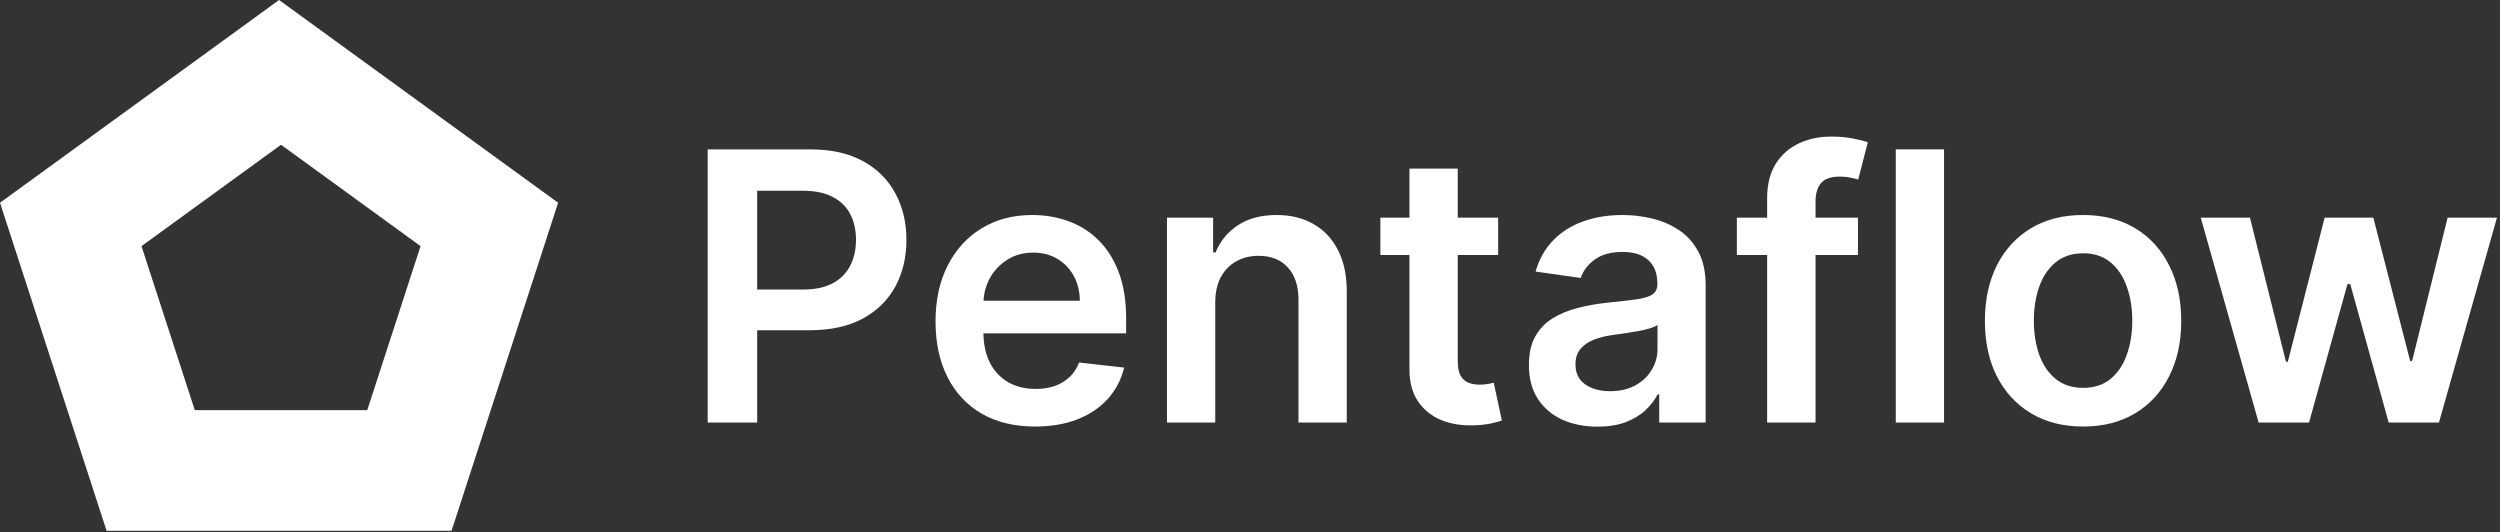 <svg width="639" height="136" viewBox="0 0 639 136" fill="none" xmlns="http://www.w3.org/2000/svg">
<rect x="0" y="0" width="639" height="136" fill="#333333" stroke="none"/>
<path fill-rule="evenodd" clip-rule="evenodd" d="M142.658 51.824L71.329 0L0 51.824L27.245 135.676H115.413L142.658 51.824ZM107.494 62.912L71.829 37L36.165 62.912L49.787 104.838H93.871L107.494 62.912Z" fill="white"/>
<path d="M577.304 108L562.509 55.636H575.088L584.293 92.454H584.77L594.179 55.636H606.622L616.031 92.25H616.543L625.611 55.636H638.224L623.395 108H610.543L600.724 72.614H600.009L590.19 108H577.304Z" fill="white"/>
<path d="M532.432 109.023C527.318 109.023 522.886 107.898 519.136 105.648C515.386 103.398 512.477 100.25 510.409 96.204C508.364 92.159 507.341 87.432 507.341 82.023C507.341 76.614 508.364 71.875 510.409 67.807C512.477 63.739 515.386 60.58 519.136 58.33C522.886 56.08 527.318 54.955 532.432 54.955C537.545 54.955 541.977 56.08 545.727 58.33C549.477 60.58 552.375 63.739 554.42 67.807C556.489 71.875 557.523 76.614 557.523 82.023C557.523 87.432 556.489 92.159 554.42 96.204C552.375 100.25 549.477 103.398 545.727 105.648C541.977 107.898 537.545 109.023 532.432 109.023ZM532.5 99.136C535.273 99.136 537.591 98.375 539.455 96.852C541.318 95.307 542.705 93.239 543.614 90.648C544.545 88.057 545.011 85.17 545.011 81.989C545.011 78.784 544.545 75.886 543.614 73.295C542.705 70.682 541.318 68.602 539.455 67.057C537.591 65.511 535.273 64.739 532.5 64.739C529.659 64.739 527.295 65.511 525.409 67.057C523.545 68.602 522.148 70.682 521.216 73.295C520.307 75.886 519.852 78.784 519.852 81.989C519.852 85.17 520.307 88.057 521.216 90.648C522.148 93.239 523.545 95.307 525.409 96.852C527.295 98.375 529.659 99.136 532.5 99.136Z" fill="white"/>
<path d="M496.901 38.182V108H484.56V38.182H496.901Z" fill="white"/>
<path d="M474.895 55.636V65.182H443.94V55.636H474.895ZM451.679 108V50.693C451.679 47.17 452.406 44.239 453.861 41.898C455.338 39.557 457.315 37.807 459.793 36.648C462.27 35.489 465.02 34.909 468.043 34.909C470.179 34.909 472.077 35.08 473.736 35.42C475.395 35.761 476.622 36.068 477.418 36.341L474.963 45.886C474.44 45.727 473.781 45.568 472.986 45.409C472.19 45.227 471.304 45.136 470.327 45.136C468.031 45.136 466.406 45.693 465.452 46.807C464.52 47.898 464.054 49.466 464.054 51.511V108H451.679Z" fill="white"/>
<path d="M408.315 109.057C404.997 109.057 402.009 108.466 399.349 107.284C396.713 106.08 394.622 104.307 393.077 101.966C391.554 99.625 390.793 96.739 390.793 93.307C390.793 90.352 391.338 87.909 392.429 85.977C393.52 84.045 395.009 82.5 396.895 81.341C398.781 80.182 400.906 79.307 403.27 78.716C405.656 78.102 408.122 77.659 410.668 77.386C413.736 77.068 416.224 76.784 418.134 76.534C420.043 76.261 421.429 75.852 422.293 75.307C423.179 74.739 423.622 73.864 423.622 72.682V72.477C423.622 69.909 422.861 67.92 421.338 66.511C419.815 65.102 417.622 64.398 414.759 64.398C411.736 64.398 409.338 65.057 407.565 66.375C405.815 67.693 404.634 69.25 404.02 71.045L392.497 69.409C393.406 66.227 394.906 63.568 396.997 61.432C399.088 59.273 401.645 57.659 404.668 56.591C407.69 55.5 411.031 54.955 414.69 54.955C417.213 54.955 419.724 55.25 422.224 55.841C424.724 56.432 427.009 57.409 429.077 58.773C431.145 60.114 432.804 61.943 434.054 64.261C435.327 66.579 435.963 69.477 435.963 72.954V108H424.099V100.807H423.69C422.94 102.261 421.884 103.625 420.52 104.898C419.179 106.148 417.486 107.159 415.44 107.932C413.418 108.682 411.043 109.057 408.315 109.057ZM411.52 99.989C413.997 99.989 416.145 99.5 417.963 98.523C419.781 97.523 421.179 96.204 422.156 94.568C423.156 92.932 423.656 91.148 423.656 89.216V83.045C423.27 83.364 422.611 83.659 421.679 83.932C420.77 84.204 419.747 84.443 418.611 84.648C417.474 84.852 416.349 85.034 415.236 85.193C414.122 85.352 413.156 85.489 412.338 85.602C410.497 85.852 408.849 86.261 407.395 86.829C405.94 87.398 404.793 88.193 403.952 89.216C403.111 90.216 402.69 91.511 402.69 93.102C402.69 95.375 403.52 97.091 405.179 98.25C406.838 99.409 408.952 99.989 411.52 99.989Z" fill="white"/>
<path d="M382.926 55.636V65.182H352.824V55.636H382.926ZM360.256 43.091H372.597V92.25C372.597 93.909 372.847 95.182 373.347 96.068C373.869 96.932 374.551 97.523 375.392 97.841C376.233 98.159 377.165 98.318 378.187 98.318C378.96 98.318 379.665 98.261 380.301 98.148C380.96 98.034 381.46 97.932 381.801 97.841L383.881 107.489C383.222 107.716 382.278 107.966 381.051 108.239C379.847 108.511 378.369 108.67 376.619 108.716C373.528 108.807 370.744 108.341 368.267 107.318C365.79 106.273 363.824 104.659 362.369 102.477C360.937 100.295 360.233 97.568 360.256 94.296V43.091Z" fill="white"/>
<path d="M310.619 77.318V108H298.278V55.636H310.074V64.534H310.688C311.892 61.602 313.813 59.273 316.449 57.545C319.108 55.818 322.392 54.955 326.301 54.955C329.915 54.955 333.063 55.727 335.744 57.273C338.449 58.818 340.54 61.057 342.017 63.989C343.517 66.92 344.256 70.477 344.233 74.659V108H331.892V76.568C331.892 73.068 330.983 70.329 329.165 68.352C327.369 66.375 324.881 65.386 321.699 65.386C319.54 65.386 317.619 65.864 315.938 66.818C314.278 67.75 312.972 69.102 312.017 70.875C311.085 72.648 310.619 74.795 310.619 77.318Z" fill="white"/>
<path d="M264.554 109.023C259.304 109.023 254.77 107.932 250.952 105.75C247.156 103.545 244.236 100.432 242.19 96.409C240.145 92.364 239.122 87.602 239.122 82.125C239.122 76.739 240.145 72.011 242.19 67.943C244.259 63.852 247.145 60.67 250.849 58.398C254.554 56.102 258.906 54.955 263.906 54.955C267.134 54.955 270.179 55.477 273.043 56.523C275.929 57.545 278.474 59.136 280.679 61.295C282.906 63.455 284.656 66.204 285.929 69.545C287.202 72.864 287.838 76.818 287.838 81.409V85.193H244.918V76.875H276.009C275.986 74.511 275.474 72.409 274.474 70.568C273.474 68.704 272.077 67.239 270.281 66.17C268.509 65.102 266.44 64.568 264.077 64.568C261.554 64.568 259.338 65.182 257.429 66.409C255.52 67.614 254.031 69.204 252.963 71.182C251.918 73.136 251.384 75.284 251.361 77.625V84.886C251.361 87.932 251.918 90.545 253.031 92.727C254.145 94.886 255.702 96.545 257.702 97.704C259.702 98.841 262.043 99.409 264.724 99.409C266.52 99.409 268.145 99.159 269.599 98.659C271.054 98.136 272.315 97.375 273.384 96.375C274.452 95.375 275.259 94.136 275.804 92.659L287.327 93.954C286.599 97 285.213 99.659 283.168 101.932C281.145 104.182 278.554 105.932 275.395 107.182C272.236 108.409 268.622 109.023 264.554 109.023Z" fill="white"/>
<path d="M180.886 108V38.182H207.068C212.432 38.182 216.932 39.182 220.568 41.182C224.227 43.182 226.989 45.932 228.852 49.432C230.739 52.909 231.682 56.864 231.682 61.295C231.682 65.773 230.739 69.75 228.852 73.227C226.966 76.705 224.182 79.443 220.5 81.443C216.818 83.421 212.284 84.409 206.898 84.409H189.545V74.011H205.193C208.33 74.011 210.898 73.466 212.898 72.375C214.898 71.284 216.375 69.784 217.33 67.875C218.307 65.966 218.795 63.773 218.795 61.295C218.795 58.818 218.307 56.636 217.33 54.75C216.375 52.864 214.886 51.398 212.864 50.352C210.864 49.284 208.284 48.75 205.125 48.75H193.534V108H180.886Z" fill="white"/>
</svg>
